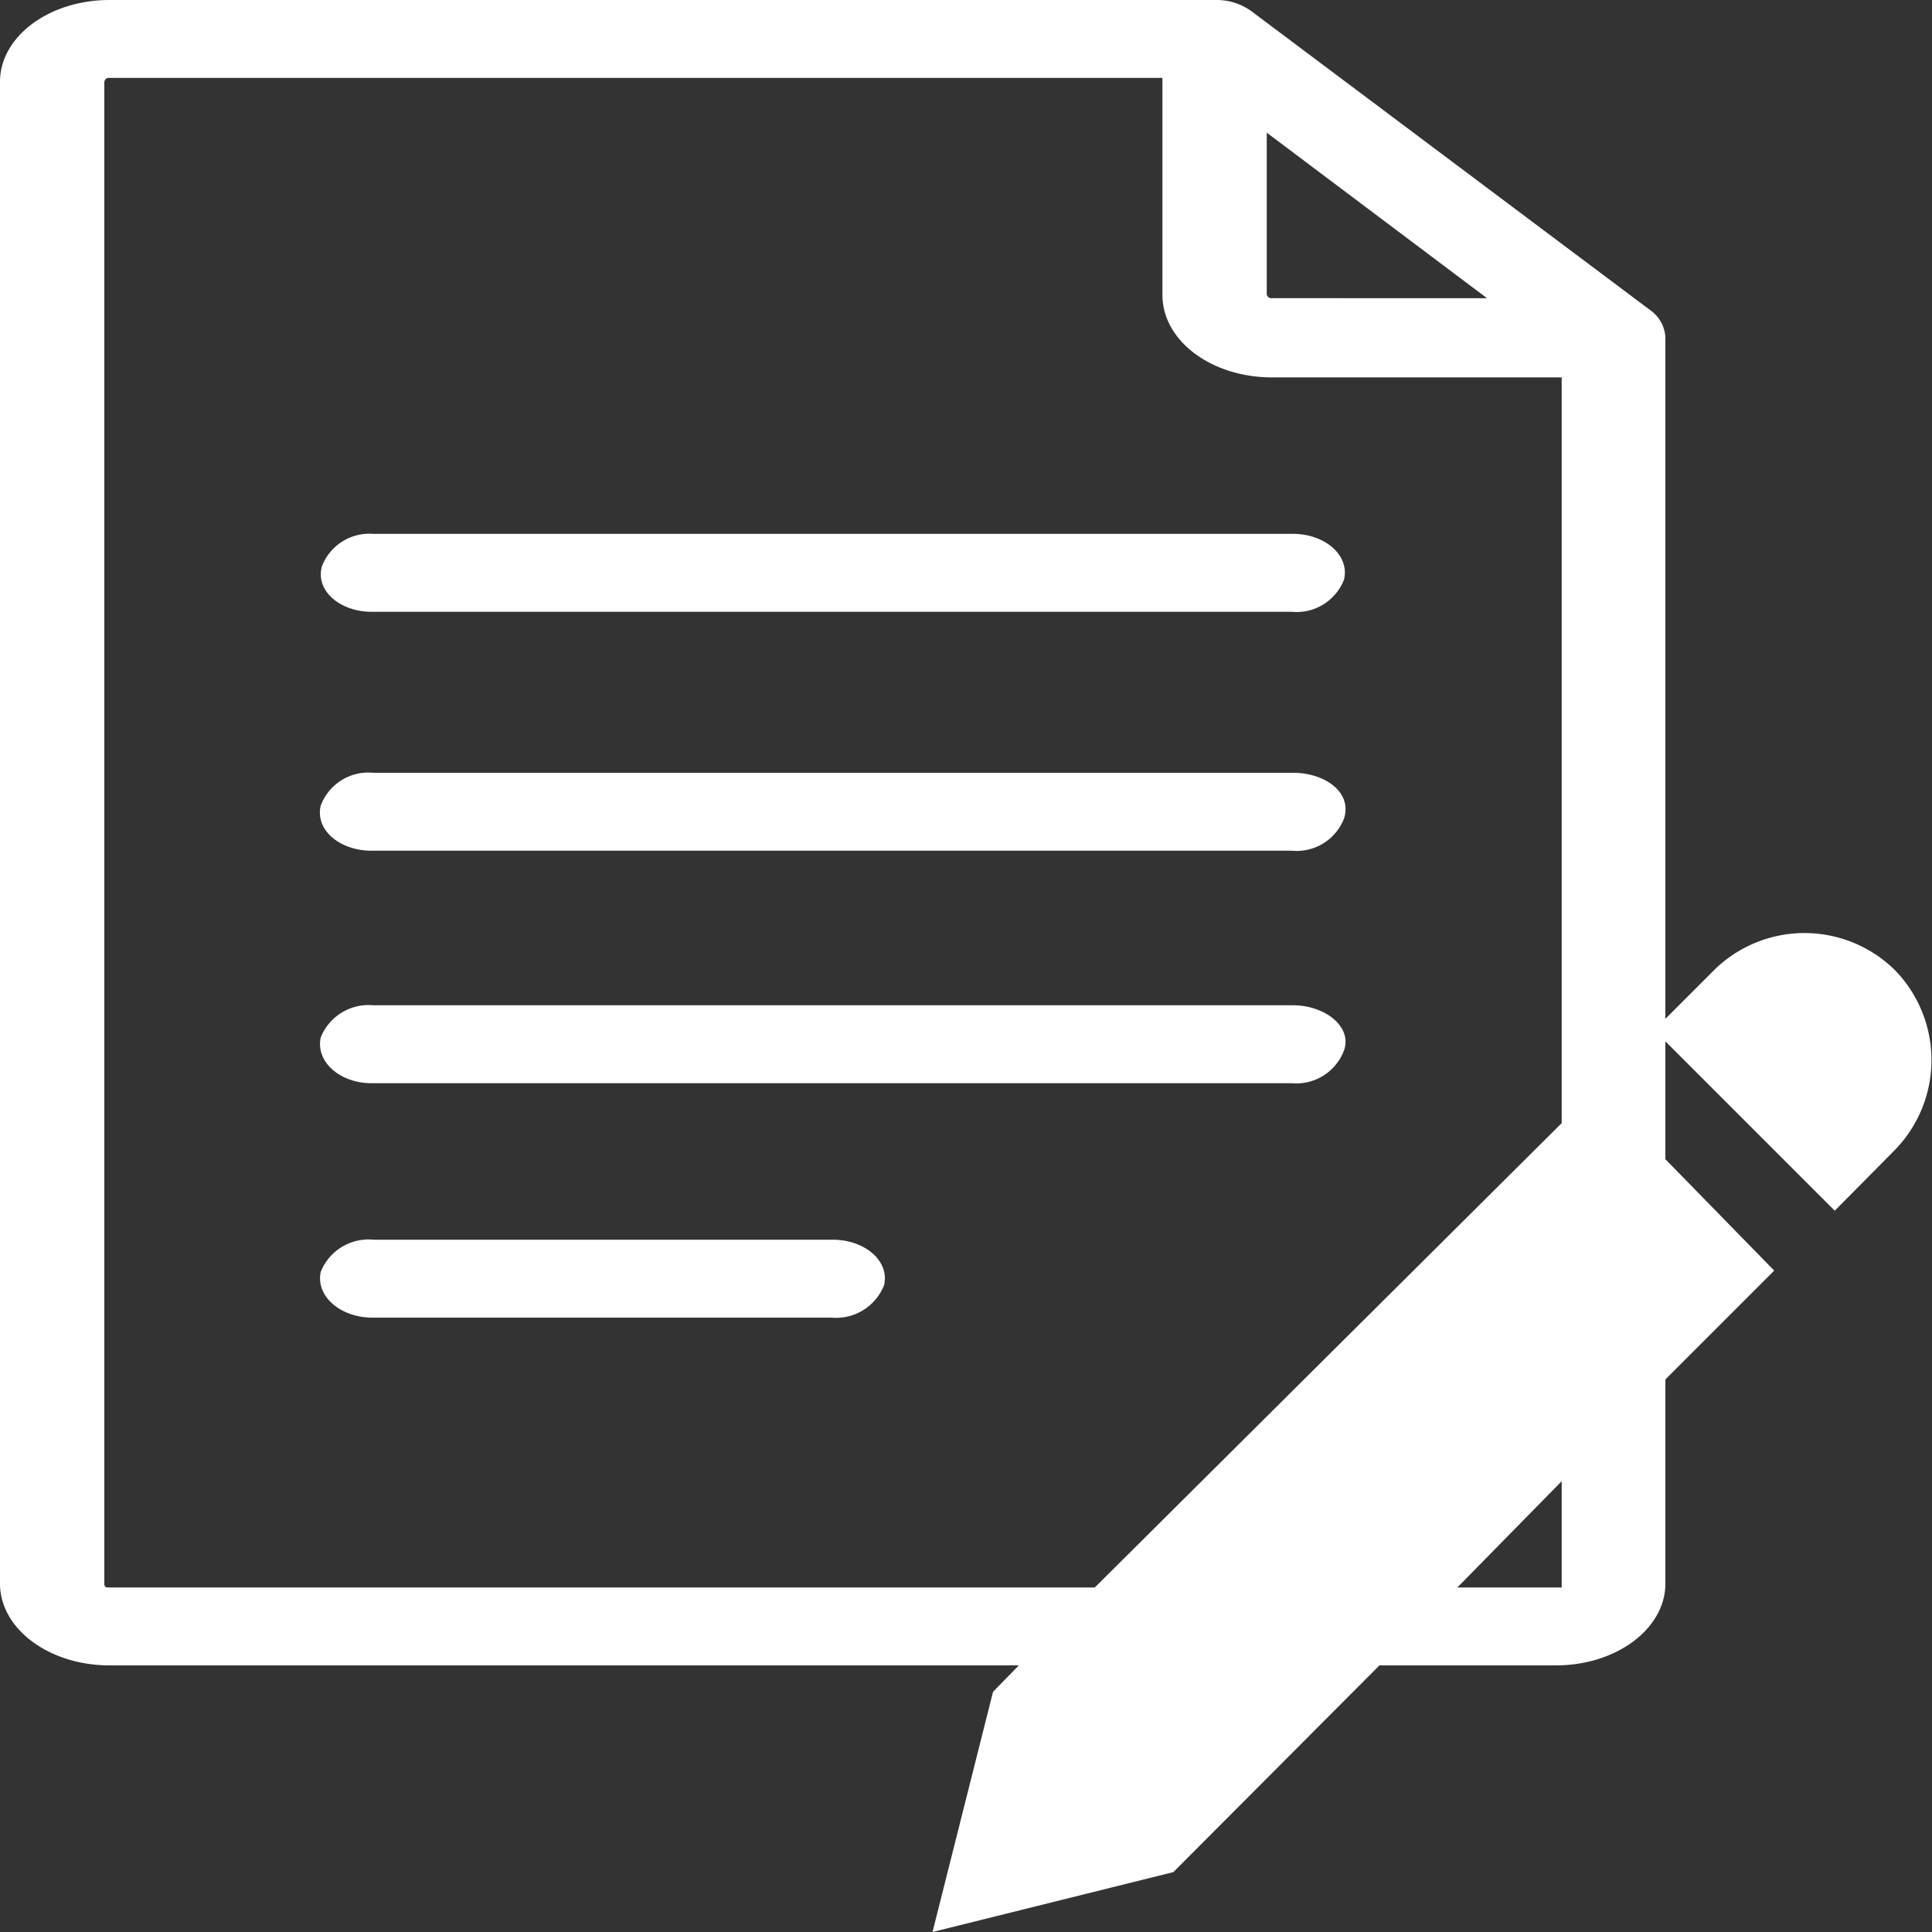 <svg fill="#ffffff" xmlns="http://www.w3.org/2000/svg" viewBox="0 0 30 30"><rect x="0" y="0" width="30" height="30" fill="#333333" stroke="none"/><title>content_edit</title><g id="Слой_2" data-name="Слой 2"><g id="Слой_1-2" data-name="Слой 1"><path d="M29.42,15.06a2,2,0,0,0-2.8,0l-.76.76V5.24h0a.55.55,0,0,0-.23-.42L19.44.18h0A.92.92,0,0,0,18.87,0H1.7C.76,0,0,.57,0,1.27V24.59c0,.7.76,1.27,1.7,1.27H15.82l-.4.41L14.48,30l3.74-.93,3.2-3.21h2.74c.94,0,1.7-.57,1.7-1.27V21.42l1.69-1.69L25.86,18V16.17l2.63,2.63.93-.94A2,2,0,0,0,29.42,15.06Zm-9.75-13,3.42,2.57H19.75a.07.07,0,0,1-.08-.07ZM1.7,24.65c-.05,0-.08,0-.08-.06V1.28a.07.07,0,0,1,.08-.07H18.05V4.58c0,.71.76,1.28,1.7,1.28h4.5V17.44L17,24.65Zm22.55,0h0s-.09,0-.09,0H22.63L24.25,23Z"/><path d="M5.77,9.5H20.06A.79.79,0,0,0,20.87,9c.09-.38-.3-.71-.79-.71H5.8A.79.79,0,0,0,5,8.79C4.89,9.17,5.28,9.5,5.77,9.5Z"/><path d="M20.08,12H5.8a.79.79,0,0,0-.82.51c-.09.38.3.7.79.7H20.06a.79.79,0,0,0,.81-.5C21,12.3,20.57,12,20.08,12Z"/><path d="M20.08,15.61H5.8a.8.8,0,0,0-.82.5c-.08.38.3.71.79.71H20.06a.79.79,0,0,0,.81-.51C21,15.94,20.57,15.61,20.08,15.61Z"/><path d="M12.93,19.25H5.8a.8.8,0,0,0-.82.5c-.08.38.31.71.8.71h7.13a.8.8,0,0,0,.82-.51C13.81,19.57,13.42,19.25,12.93,19.25Z"/></g></g></svg>